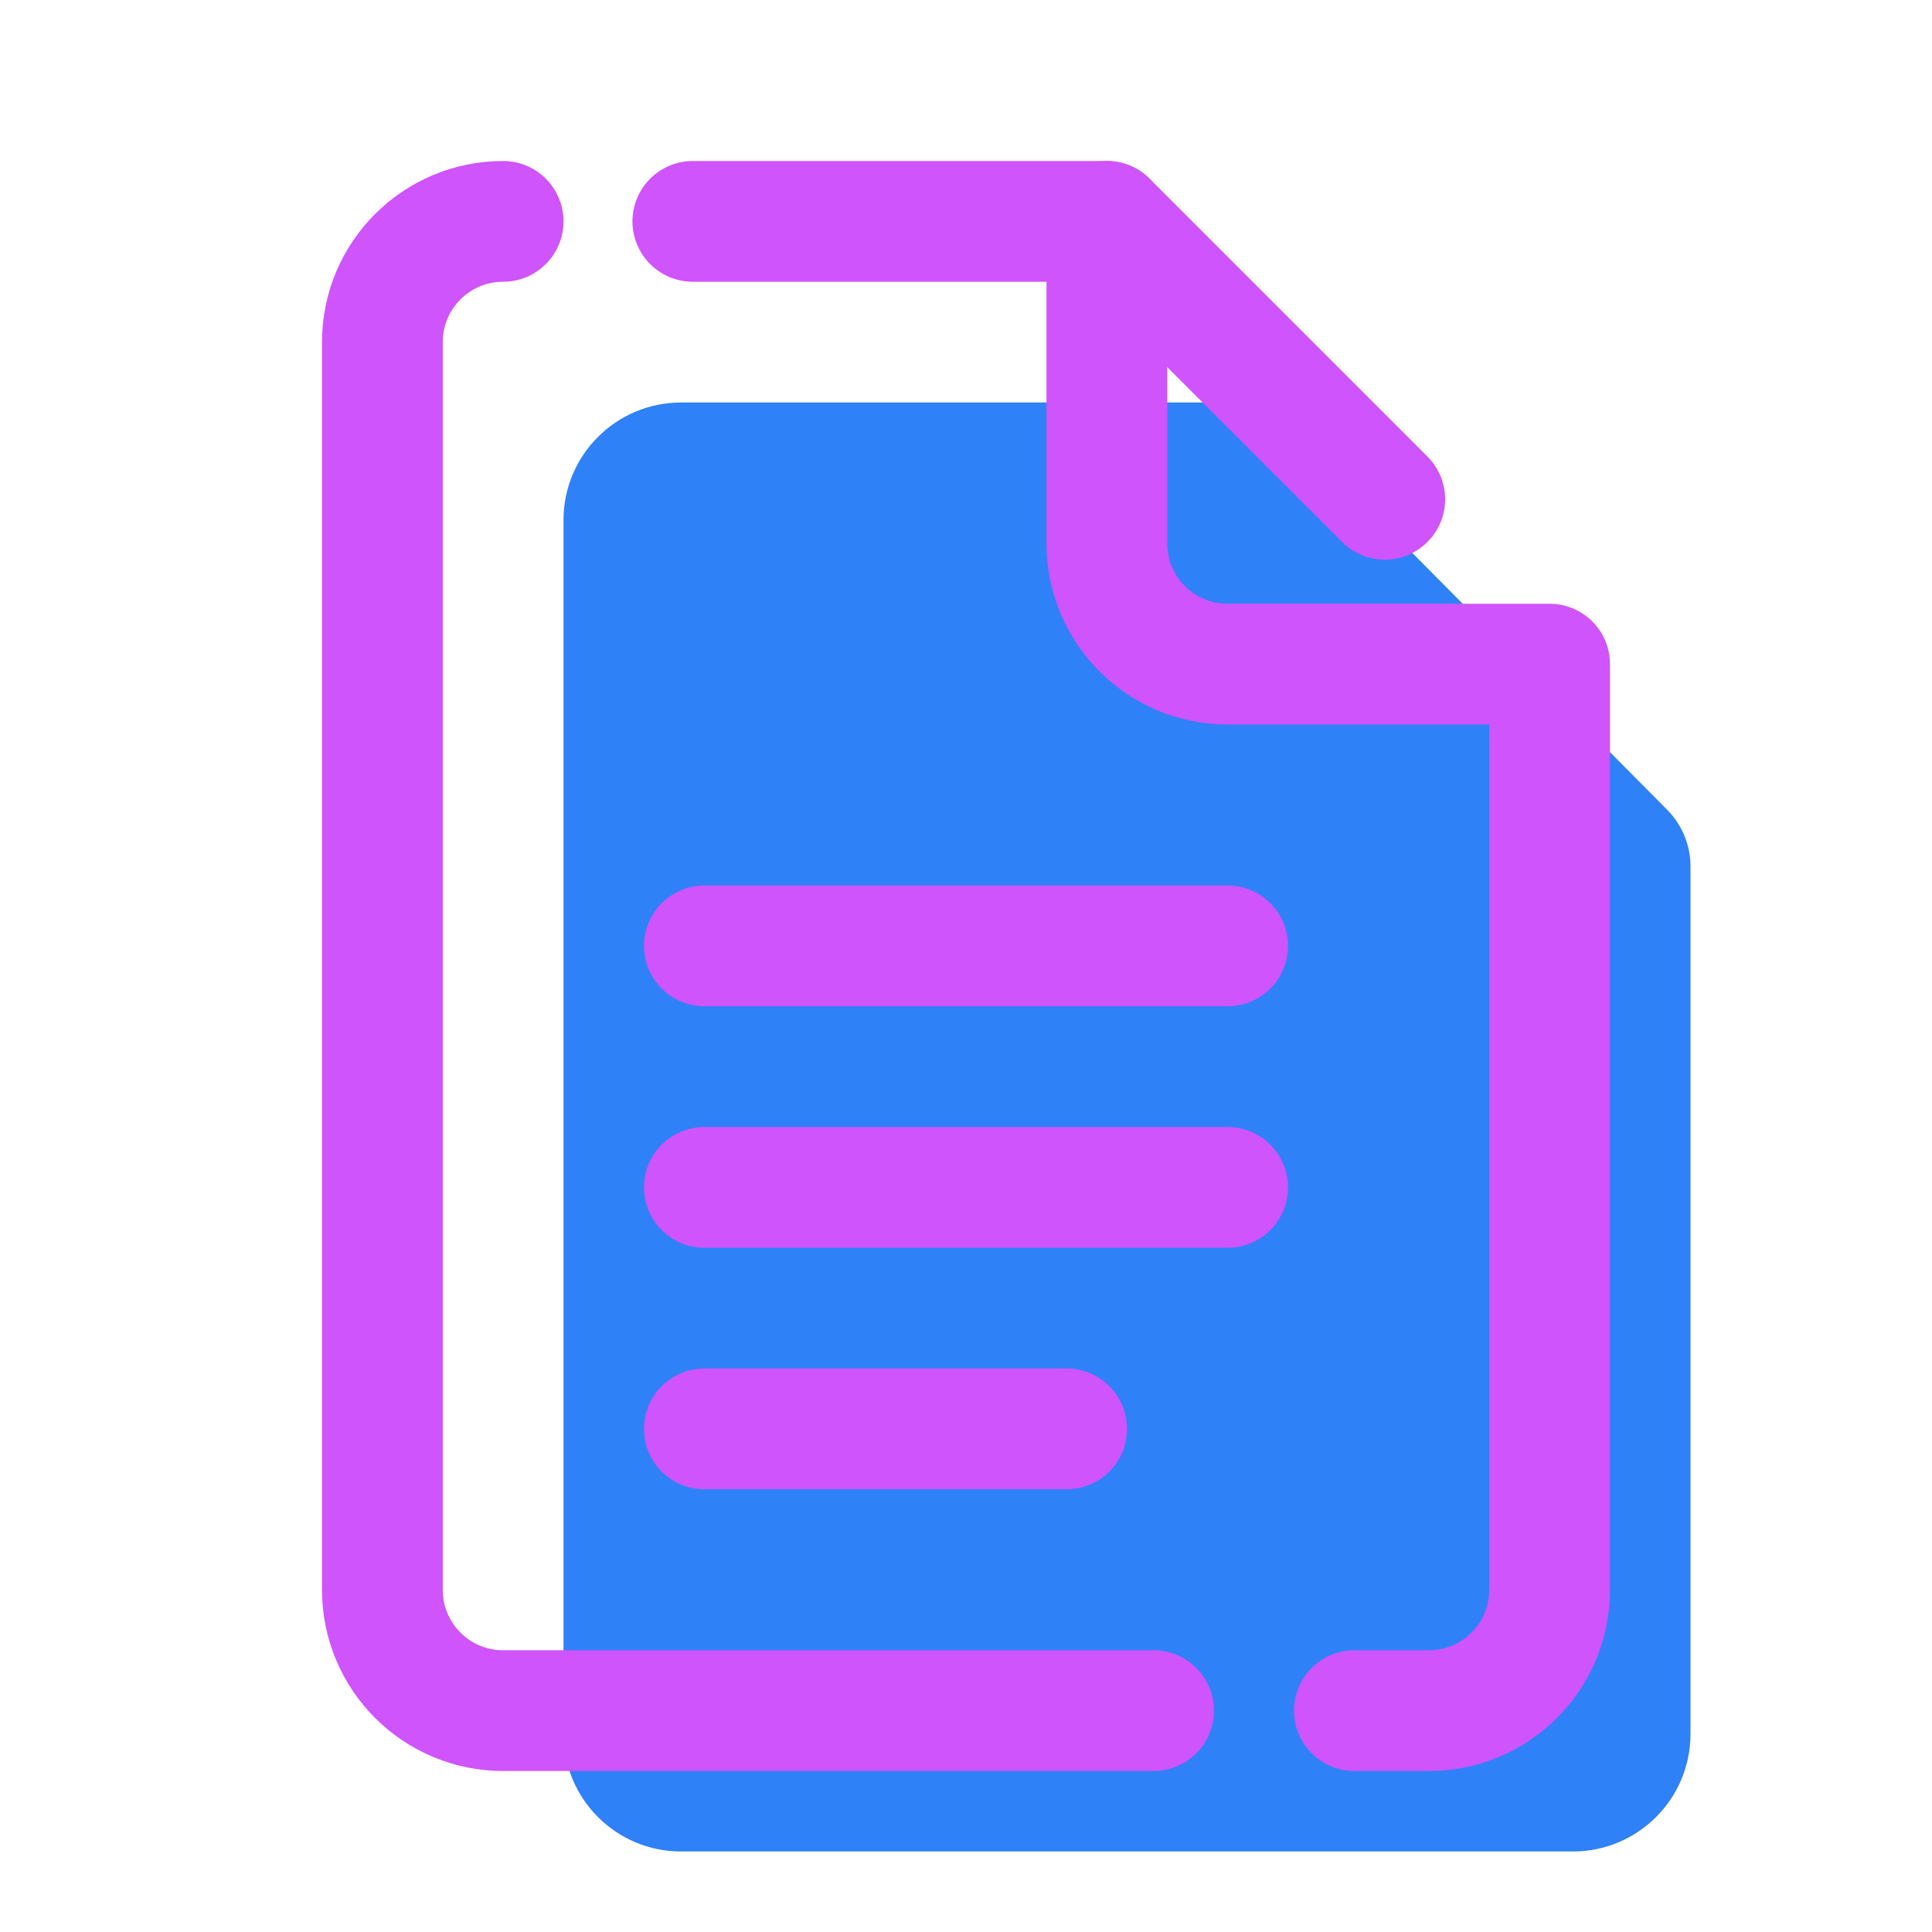 <svg xmlns="http://www.w3.org/2000/svg"  viewBox="0 0 48 48" width="800px" height="800px"><path fill="#2f81f7" d="M30.546,10H16.922C15.308,10,14,11.308,14,12.922v30.155C14,44.692,15.308,46,16.922,46h22.155	C40.692,46,42,44.692,42,43.078V21.527c0-0.528-0.209-1.034-0.58-1.409l-9.454-9.527C31.591,10.213,31.079,10,30.546,10z"/><path fill="none" stroke="#cf54fc00" stroke-linecap="round" stroke-linejoin="round" stroke-width="3" d="M12.5,5.5	c-1.657,0-3,1.343-3,3v31c0,1.657,1.343,3,3,3h16.16"/><path fill="none" stroke="#cf54fc00" stroke-linecap="round" stroke-linejoin="round" stroke-width="3" d="M33.649,42.5H35.5	c1.657,0,3-1.343,3-3v-23h-8c-1.657,0-3-1.343-3-3v-8H17.213"/><line x1="17.5" x2="30.5" y1="23.5" y2="23.5" fill="none" stroke="#cf54fc00" stroke-linecap="round" stroke-width="3"/><line x1="17.5" x2="30.5" y1="29.5" y2="29.5" fill="none" stroke="#cf54fc00" stroke-linecap="round" stroke-width="3"/><line x1="17.5" x2="26.5" y1="35.5" y2="35.5" fill="none" stroke="#cf54fc00" stroke-linecap="round" stroke-width="3"/><line x1="27.5" x2="34.404" y1="5.5" y2="12.404" fill="none" stroke="#cf54fc00" stroke-linecap="round" stroke-linejoin="round" stroke-width="3"/></svg>